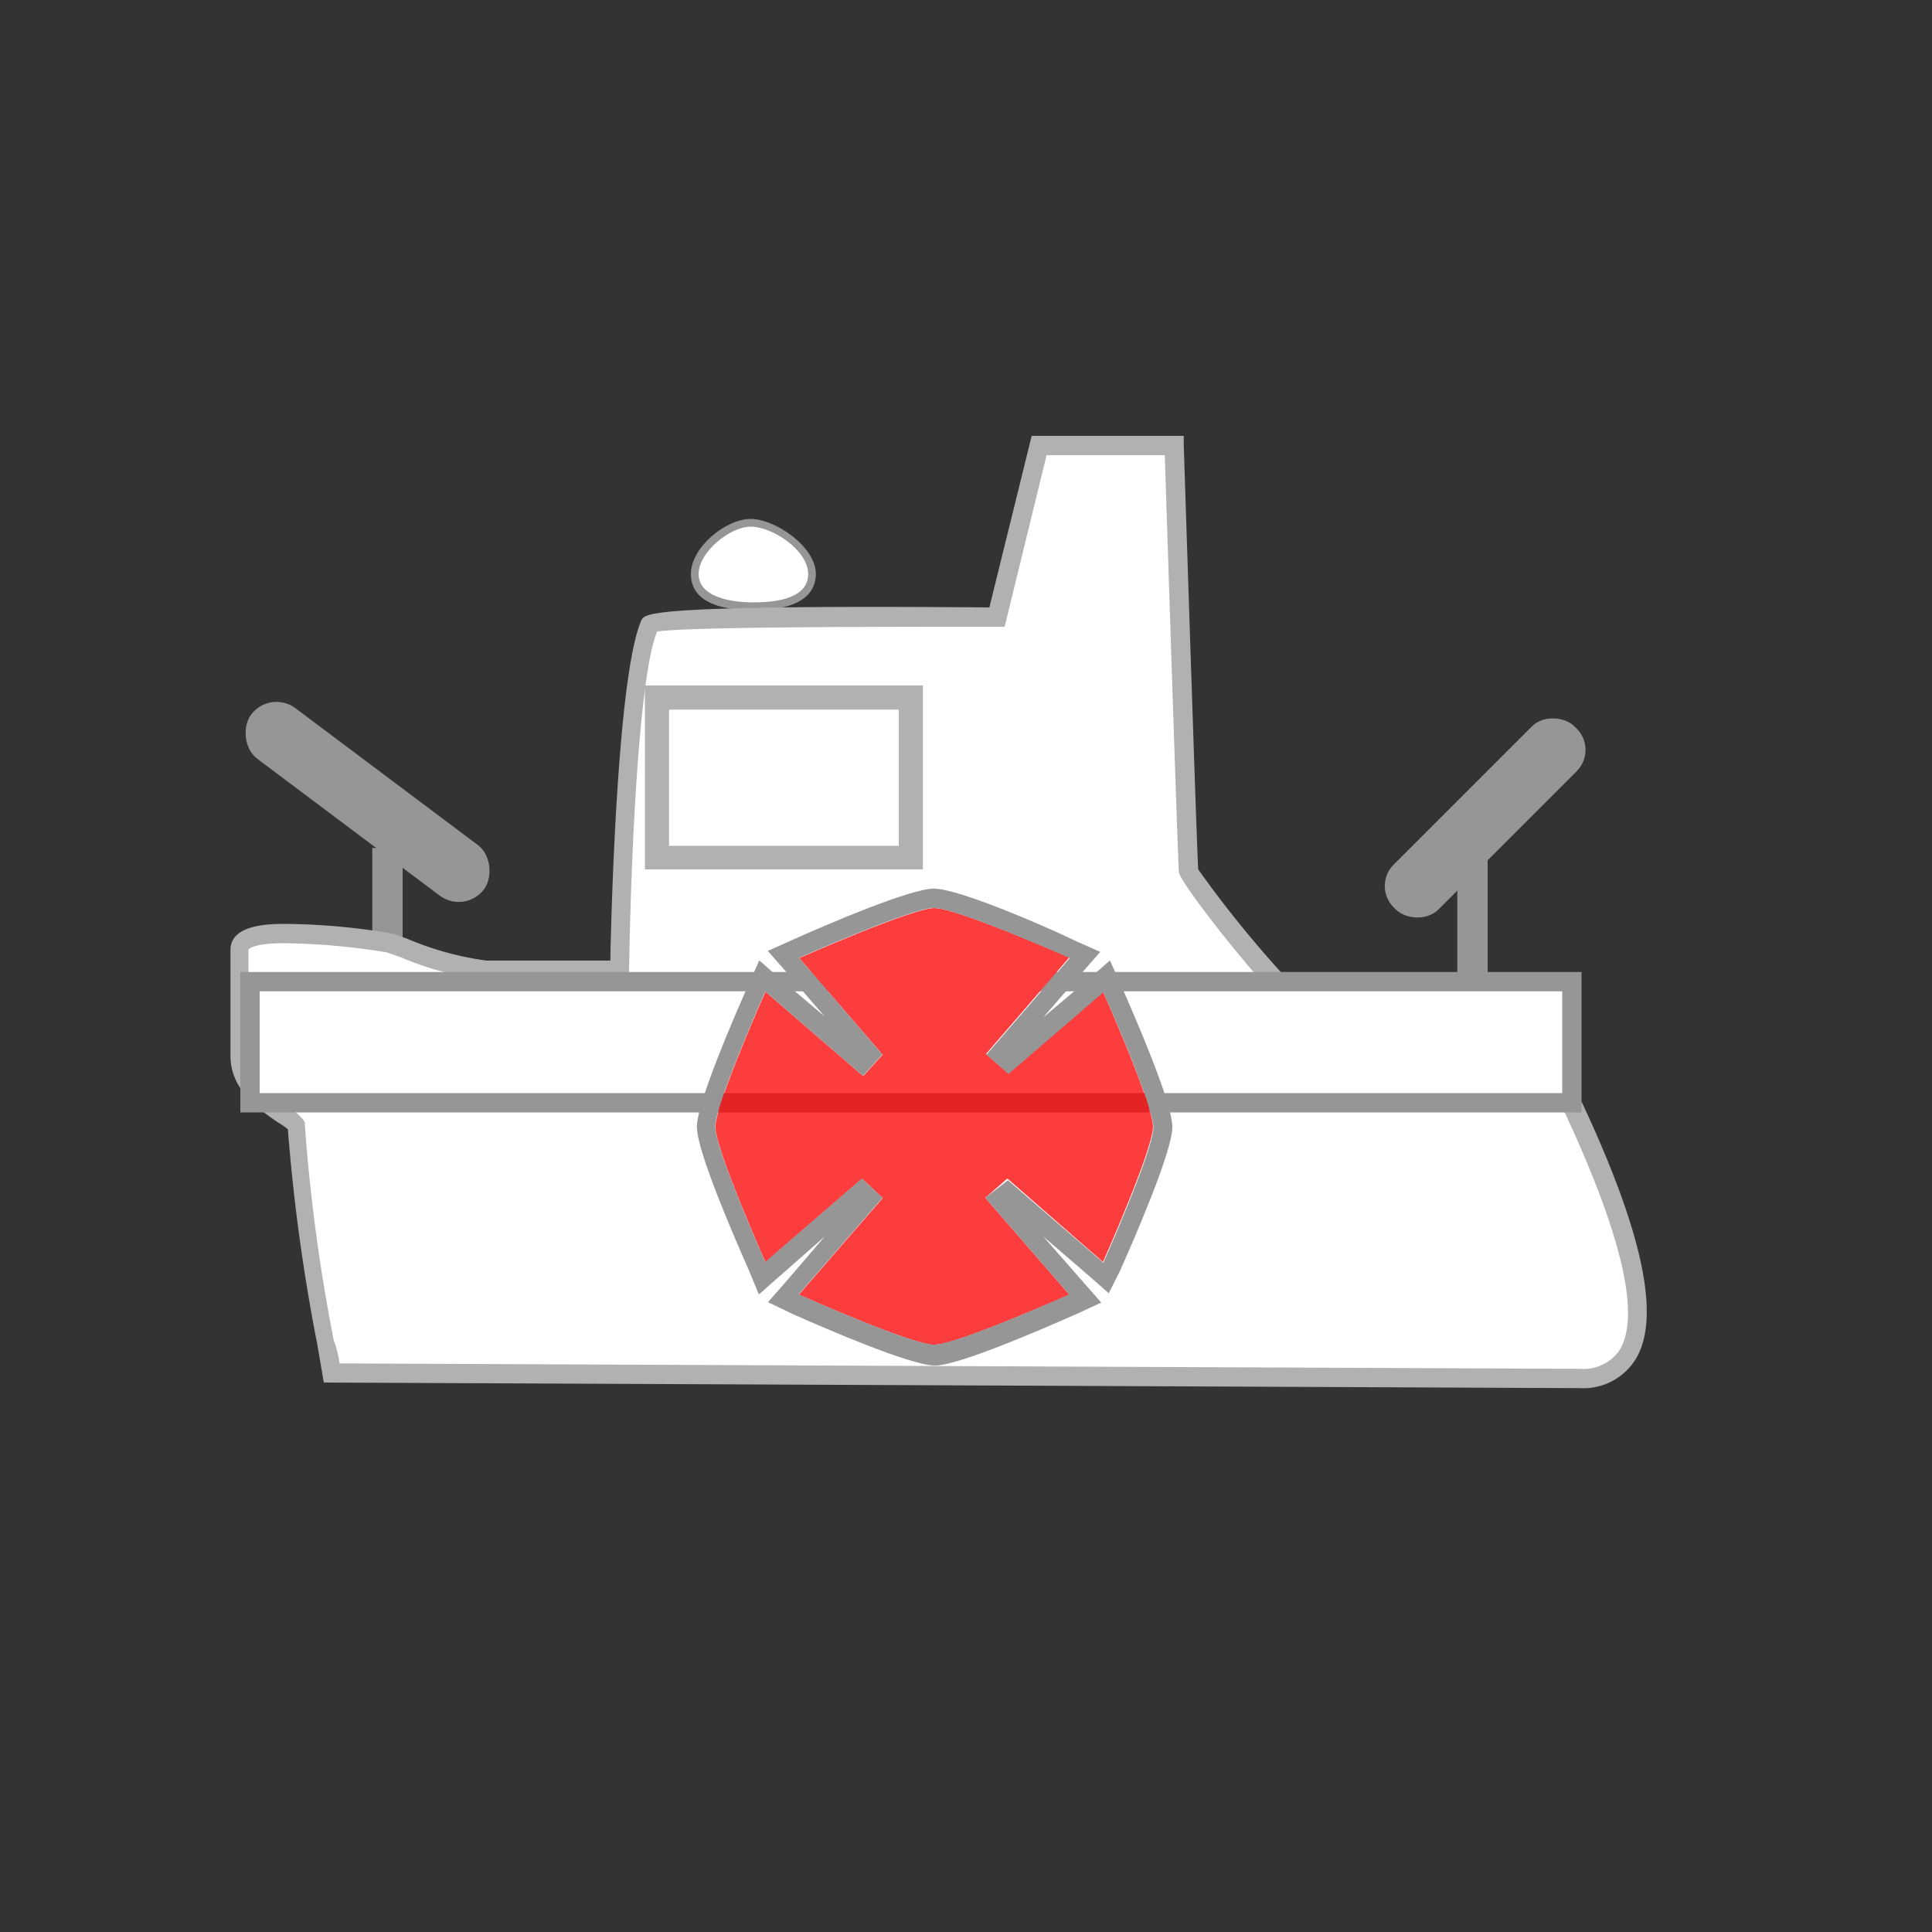 <svg xmlns="http://www.w3.org/2000/svg" viewBox="0 0 100 100"><rect x="0" y="0" width="100" height="100" fill="#333333" stroke="none"/><rect x="11.36" y="39.83" width="15.07" height="3.28" rx="1.64" transform="matrix(-0.8, -0.6, 0.6, -0.8, 9.26, 86.02)" fill="#969696"/><rect x="19.27" y="43.89" width="1.57" height="4.92" transform="translate(40.11 92.7) rotate(-180)" fill="#969696"/><path d="M42,29.71c0,1.25-1.35,1.67-3,1.67s-3-.42-3-1.67,1.7-2.65,2.89-2.65S42,28.47,42,29.71Z" fill="#fff"/><path d="M39,31.58c-2.68,0-3.24-1-3.24-1.87,0-1.38,1.81-2.85,3.09-2.85s3.38,1.44,3.38,2.85C42.22,30.57,41.66,31.58,39,31.58Zm-.15-4.32c-1.06,0-2.69,1.31-2.69,2.45S37.7,31.18,39,31.18s2.83-.25,2.83-1.47S40,27.26,38.84,27.26Z" fill="#969696"/><path d="M17.15,71.07c-.42-2.53-1.68-9-1.78-12.82-.32-.53-3-1.5-3-3.58V49.16c0-.6.88-.84,2.37-.84a35.39,35.39,0,0,1,5.42.49c.64.2,3.47,1.41,5,1.41h6.9s.24-15,1.58-17.93c.3-.5,18-.35,18-.35l2.19-8.88h7s.7,21.58.75,22,5.2,6.88,5.79,7,12.5,1.77,14.19,5.4,6.25,13.81.25,13.85Z" fill="#fff"/><path d="M81.76,71.85l-65-.29-.07-.41c-.07-.42-.17-1-.27-1.58a96.67,96.67,0,0,1-1.52-11.12,4,4,0,0,0-.49-.34c-.93-.63-2.48-1.68-2.48-3.44V49.16c0-1.34,2.09-1.34,2.87-1.34a34.76,34.76,0,0,1,5.56.51l.72.26a15.77,15.77,0,0,0,4.1,1.13h6.41c.05-2.66.38-14.92,1.62-17.64.2-.34.46-.78,18-.64l2.19-8.88h7.87V23c.24,7.4.7,21.51.75,22a57.37,57.37,0,0,0,5.47,6.59l.29,0c5.71.94,12.8,2.68,14.17,5.62,3.15,6.76,4,11.06,2.7,13.16A3.19,3.19,0,0,1,81.76,71.85ZM17.58,70.57l64.17.28a2.27,2.27,0,0,0,2.06-.94c1.11-1.76.18-5.86-2.76-12.2-.91-2-5.81-3.8-13.43-5.06a2.79,2.79,0,0,1-.41-.07c-.87-.18-6.12-6.8-6.19-7.43-.05-.43-.61-17.88-.73-21.59H54.17L52,32.44h-.4c-6.15,0-16.09,0-17.59.25-1,2.46-1.37,12.49-1.45,17.54v.49H25.15a16,16,0,0,1-4.45-1.19L20,49.29a35.63,35.63,0,0,0-5.27-.47c-1.7,0-1.87.33-1.87.34v5.51c0,1.23,1.23,2.06,2,2.6a2.91,2.91,0,0,1,.86.72l.06.12v.13a92.1,92.1,0,0,0,1.5,11.16C17.45,69.83,17.52,70.23,17.58,70.57Z" fill="#b1b1b1"/><rect x="12.94" y="50.81" width="68.42" height="6.28" fill="#fff"/><path d="M81.86,57.58H12.44V50.31H81.86Zm-68.42-1H80.86V51.31H13.44Z" fill="#969696"/><rect x="34" y="36.11" width="13.15" height="8.3" fill="#fff"/><path d="M47.77,45H33.38V35.48H47.77ZM34.63,43.78H46.52V36.73H34.63Z" fill="#b1b1b1"/><rect x="70.26" y="40.7" width="13.24" height="3.28" rx="1.56" transform="translate(-7.43 66.76) rotate(-45)" fill="#969696"/><rect x="75.43" y="43.89" width="1.57" height="7.06" fill="#969696"/><path d="M57.09,65.32s2.59-5.83,2.59-7-2.59-7-2.59-7l-4.91,4.23-1.14-1,4.31-5S49.52,47,48.37,47s-7,2.59-7,2.59l4.31,5-1,1.11-5.06-4.37s-2.59,5.82-2.59,7,2.59,7,2.59,7l5-4.32,1.07,1-4.34,5s5.83,2.6,7,2.6,7-2.6,7-2.6L51,62l1.14-1Z" fill="#fc3d3d"/><rect x="37.19" y="56.58" width="22.28" height="1" fill="#e32424"/><path d="M48.37,47c1.15,0,7,2.59,7,2.59l-4.31,5,1.14,1,4.91-4.23s2.59,5.82,2.59,7-2.59,7-2.59,7l-4.94-4.27L51,62l4.34,5s-5.83,2.6-7,2.6-7-2.6-7-2.6l4.34-5-1.07-1-5,4.32s-2.59-5.83-2.59-7,2.59-7,2.59-7l5.06,4.37,1-1.11-4.31-5s5.83-2.59,7-2.59m0-1c-1.24,0-5.59,1.87-7.39,2.68l-1.23.55.88,1,2.06,2.39L40.3,50.59l-1-.88-.55,1.23c-.8,1.81-2.68,6.15-2.68,7.39s1.88,5.58,2.68,7.39L39.28,67l1-.88L42.69,64,40.63,66.4l-.88,1L41,68c1.8.8,6.15,2.68,7.39,2.68S54,68.77,55.75,68L57,67.42l-.88-1L54,64l2.39,2.06,1,.88L58,65.72c.8-1.81,2.68-6.15,2.68-7.39S58.8,52.75,58,50.94l-.55-1.23-1,.88L54,52.66l2.07-2.39.88-1-1.24-.55C54,47.89,49.6,46,48.37,46Z" fill="#969696"/></svg>